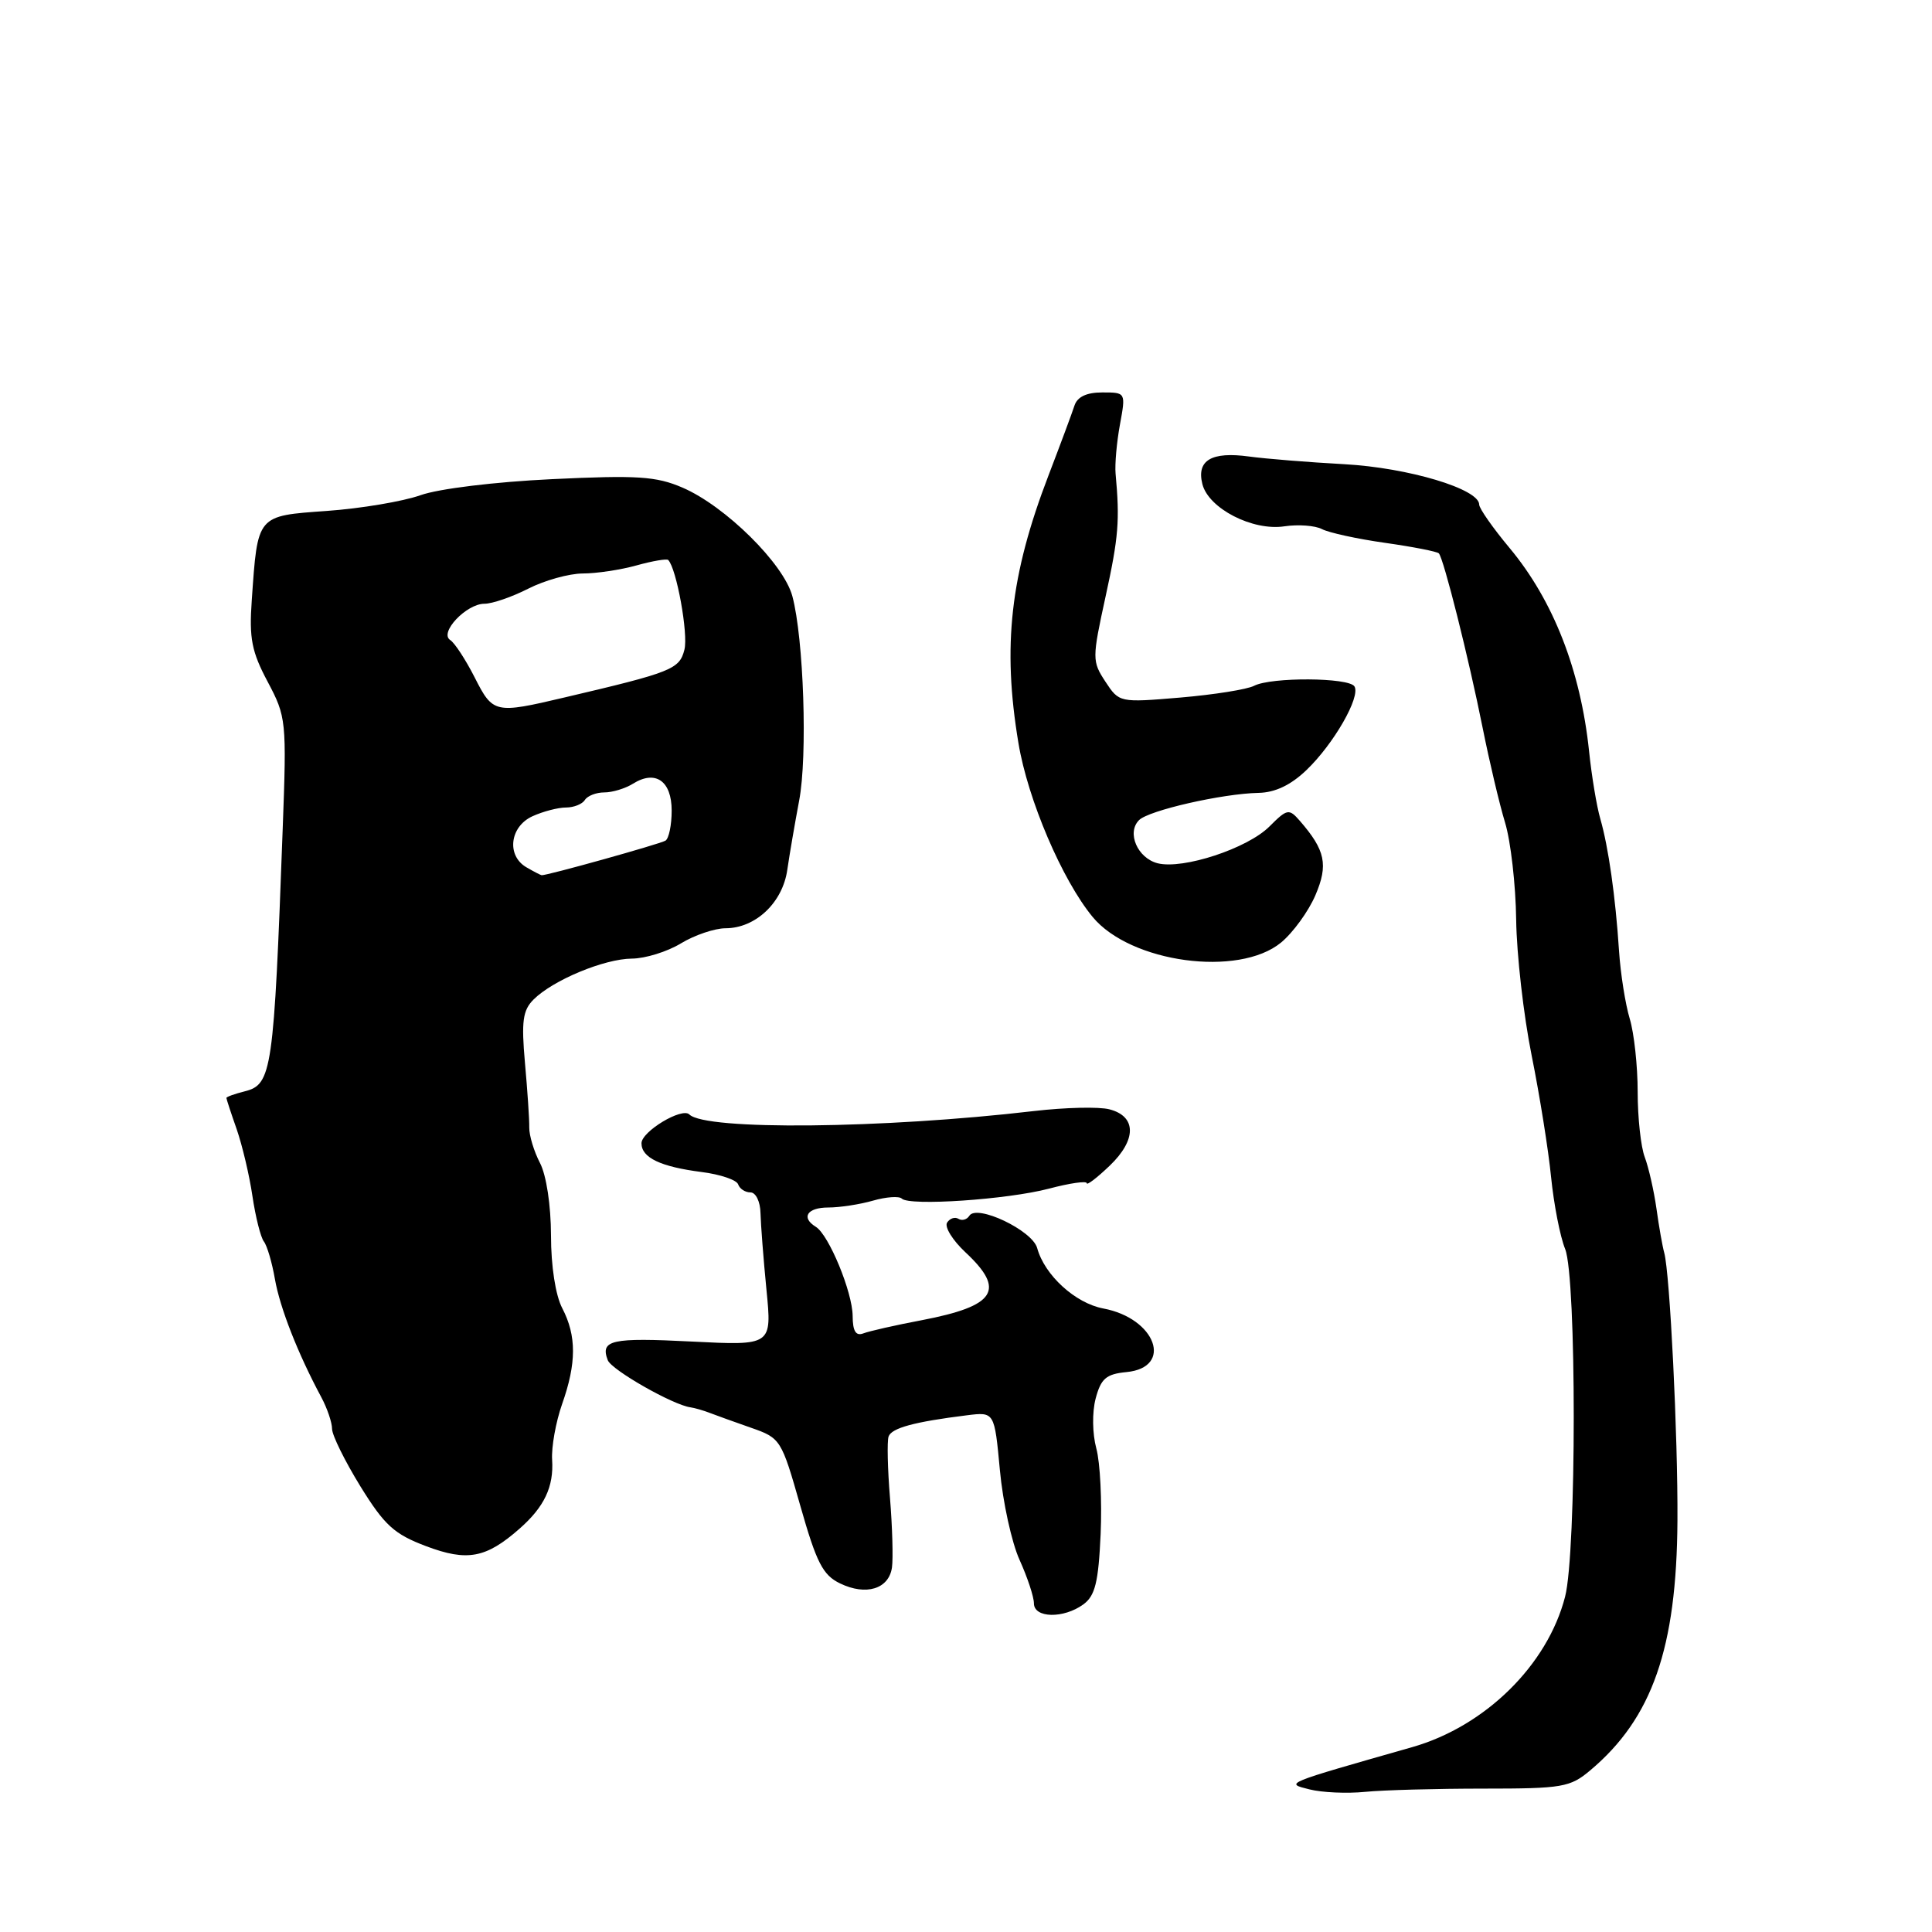 <?xml version="1.0" encoding="UTF-8" standalone="no"?>
<!DOCTYPE svg PUBLIC "-//W3C//DTD SVG 1.1//EN" "http://www.w3.org/Graphics/SVG/1.1/DTD/svg11.dtd" >
<svg xmlns="http://www.w3.org/2000/svg" xmlns:xlink="http://www.w3.org/1999/xlink" version="1.1" viewBox="0 0 256 256">
 <g >
 <path fill="currentColor"
d=" M 196.56 237.00 C 207.06 237.00 208.05 236.83 210.74 234.56 C 218.93 227.67 222.17 218.39 222.27 201.50 C 222.34 190.27 221.27 168.71 220.52 166.00 C 220.29 165.18 219.82 162.54 219.49 160.15 C 219.15 157.75 218.45 154.69 217.94 153.33 C 217.42 151.98 217.00 148.08 217.00 144.68 C 217.00 141.27 216.53 136.91 215.95 134.99 C 215.37 133.07 214.73 129.03 214.53 126.00 C 214.06 118.78 213.12 112.21 212.05 108.50 C 211.57 106.85 210.90 102.82 210.56 99.54 C 209.44 88.83 205.82 79.57 200.05 72.64 C 197.82 69.97 196.00 67.37 196.00 66.86 C 196.00 64.79 186.61 61.98 178.15 61.51 C 173.39 61.25 167.70 60.79 165.50 60.49 C 160.53 59.81 158.53 60.99 159.32 64.14 C 160.13 67.37 165.97 70.38 170.19 69.74 C 172.01 69.47 174.25 69.63 175.17 70.11 C 176.09 70.59 179.85 71.41 183.53 71.93 C 187.20 72.45 190.41 73.08 190.65 73.32 C 191.28 73.95 194.61 87.20 196.47 96.50 C 197.35 100.90 198.68 106.53 199.43 109.00 C 200.18 111.47 200.84 117.26 200.90 121.85 C 200.96 126.45 201.88 134.55 202.95 139.85 C 204.02 145.16 205.18 152.43 205.53 156.00 C 205.89 159.57 206.72 163.85 207.39 165.50 C 208.91 169.27 208.91 205.68 207.38 211.58 C 205.05 220.63 196.80 228.74 187.14 231.50 C 169.98 236.39 170.25 236.28 173.50 237.10 C 175.15 237.52 178.48 237.67 180.89 237.43 C 183.30 237.19 190.36 237.00 196.56 237.00 Z  M 143.55 212.59 C 145.11 211.45 145.55 209.67 145.84 203.27 C 146.03 198.92 145.78 193.82 145.27 191.93 C 144.74 189.97 144.70 187.13 145.18 185.31 C 145.88 182.67 146.57 182.07 149.25 181.81 C 155.53 181.21 153.16 174.68 146.19 173.38 C 142.48 172.68 138.41 168.97 137.43 165.37 C 136.78 163.02 129.41 159.52 128.44 161.10 C 128.12 161.61 127.47 161.79 127.00 161.50 C 126.53 161.21 125.85 161.44 125.49 162.01 C 125.14 162.59 126.23 164.35 127.92 165.93 C 133.30 170.95 131.95 173.05 122.15 174.93 C 118.66 175.59 115.17 176.38 114.40 176.68 C 113.40 177.06 112.99 176.39 112.98 174.36 C 112.95 171.19 109.83 163.63 108.10 162.56 C 106.10 161.33 106.95 160.00 109.76 160.00 C 111.27 160.00 113.94 159.59 115.68 159.09 C 117.42 158.59 119.14 158.47 119.49 158.82 C 120.50 159.83 133.49 158.95 139.00 157.50 C 141.75 156.77 144.00 156.45 144.00 156.78 C 144.00 157.11 145.37 156.06 147.04 154.46 C 150.62 151.03 150.61 147.92 147.00 146.99 C 145.62 146.63 141.12 146.74 137.00 147.22 C 116.99 149.56 93.46 149.80 91.34 147.67 C 90.37 146.70 85.00 149.93 85.00 151.49 C 85.00 153.40 87.52 154.60 92.98 155.30 C 95.44 155.61 97.62 156.35 97.81 156.94 C 98.01 157.52 98.74 158.00 99.44 158.00 C 100.15 158.00 100.74 159.22 100.77 160.75 C 100.81 162.26 101.16 166.83 101.56 170.90 C 102.29 178.30 102.29 178.30 91.64 177.76 C 81.02 177.22 79.51 177.55 80.53 180.23 C 81.03 181.53 89.19 186.18 91.50 186.48 C 92.05 186.56 93.17 186.88 94.00 187.20 C 94.83 187.52 97.30 188.41 99.50 189.18 C 103.44 190.55 103.54 190.72 106.05 199.54 C 108.19 207.07 109.03 208.71 111.31 209.81 C 114.76 211.48 117.78 210.55 118.19 207.70 C 118.36 206.49 118.24 202.35 117.93 198.50 C 117.61 194.65 117.53 190.98 117.74 190.35 C 118.13 189.22 121.14 188.40 128.14 187.53 C 131.77 187.08 131.77 187.08 132.49 194.79 C 132.88 199.03 134.05 204.39 135.10 206.70 C 136.14 209.00 137.00 211.59 137.00 212.45 C 137.00 214.42 140.93 214.50 143.55 212.59 Z  M 68.84 202.56 C 72.13 199.67 73.39 197.00 73.16 193.43 C 73.05 191.74 73.65 188.42 74.48 186.05 C 76.40 180.62 76.40 177.00 74.51 173.36 C 73.61 171.65 73.01 167.78 73.01 163.70 C 73.00 159.73 72.40 155.73 71.55 154.10 C 70.75 152.56 70.11 150.44 70.13 149.40 C 70.15 148.35 69.89 144.50 69.56 140.84 C 69.07 135.32 69.27 133.87 70.70 132.44 C 73.28 129.87 80.05 127.05 83.73 127.02 C 85.50 127.01 88.43 126.10 90.23 125.00 C 92.03 123.91 94.68 123.01 96.12 123.00 C 100.11 123.00 103.70 119.61 104.32 115.26 C 104.62 113.19 105.33 109.07 105.89 106.09 C 107.02 100.21 106.50 84.61 104.99 78.99 C 103.84 74.69 96.09 67.04 90.43 64.61 C 86.95 63.11 84.45 62.95 73.14 63.49 C 65.57 63.85 58.11 64.76 55.71 65.62 C 53.39 66.44 47.82 67.38 43.32 67.70 C 33.98 68.37 34.15 68.17 33.36 79.54 C 33.00 84.59 33.35 86.36 35.47 90.34 C 37.93 94.98 37.99 95.49 37.46 109.80 C 36.28 142.00 36.04 143.70 32.42 144.61 C 31.09 144.94 30.00 145.34 30.00 145.48 C 30.00 145.63 30.61 147.49 31.36 149.62 C 32.10 151.76 33.05 155.75 33.45 158.50 C 33.86 161.25 34.54 163.95 34.96 164.50 C 35.39 165.05 36.05 167.30 36.43 169.50 C 37.10 173.31 39.47 179.36 42.58 185.15 C 43.36 186.61 44.00 188.50 44.00 189.33 C 44.00 190.17 45.69 193.59 47.75 196.94 C 50.95 202.12 52.23 203.28 56.47 204.88 C 61.91 206.93 64.40 206.47 68.84 202.56 Z  M 169.75 124.89 C 171.34 123.57 173.38 120.76 174.29 118.64 C 176.03 114.59 175.62 112.66 172.23 108.76 C 170.80 107.12 170.56 107.16 168.21 109.51 C 165.31 112.42 156.77 115.23 153.40 114.39 C 150.73 113.71 149.26 110.34 150.93 108.67 C 152.22 107.38 161.95 105.16 166.76 105.06 C 168.95 105.02 171.04 104.03 173.11 102.04 C 176.72 98.59 180.32 92.32 179.47 90.95 C 178.73 89.76 168.45 89.70 166.18 90.87 C 165.26 91.35 160.86 92.05 156.40 92.43 C 148.33 93.11 148.30 93.10 146.47 90.32 C 144.70 87.62 144.70 87.27 146.50 79.02 C 148.22 71.15 148.39 68.99 147.82 62.75 C 147.71 61.51 147.97 58.59 148.40 56.25 C 149.18 52.00 149.18 52.00 146.06 52.00 C 143.97 52.00 142.75 52.58 142.37 53.75 C 142.06 54.71 140.51 58.88 138.93 63.00 C 133.86 76.21 132.80 85.62 134.95 98.47 C 136.19 105.95 140.75 116.62 144.78 121.50 C 149.79 127.57 164.13 129.52 169.75 124.89 Z  M 69.75 114.92 C 67.09 113.37 67.55 109.53 70.55 108.16 C 71.95 107.52 73.95 107.00 74.99 107.00 C 76.03 107.00 77.16 106.55 77.50 106.00 C 77.84 105.45 79.00 105.00 80.07 105.00 C 81.15 105.00 82.86 104.48 83.88 103.84 C 86.86 101.98 89.00 103.48 89.00 107.41 C 89.00 109.32 88.63 111.11 88.18 111.39 C 87.44 111.84 72.41 116.04 71.77 115.97 C 71.62 115.95 70.71 115.48 69.75 114.92 Z  M 62.89 89.75 C 61.70 87.41 60.25 85.19 59.66 84.81 C 58.15 83.85 61.79 80.00 64.19 80.00 C 65.23 80.00 67.84 79.10 70.00 78.00 C 72.16 76.90 75.40 76.00 77.21 75.99 C 79.02 75.99 82.23 75.51 84.34 74.92 C 86.46 74.33 88.35 74.01 88.54 74.20 C 89.64 75.31 91.22 84.00 90.69 86.08 C 90.04 88.68 89.03 89.08 74.79 92.42 C 65.55 94.60 65.32 94.54 62.89 89.75 Z "/>
</g>
</svg>